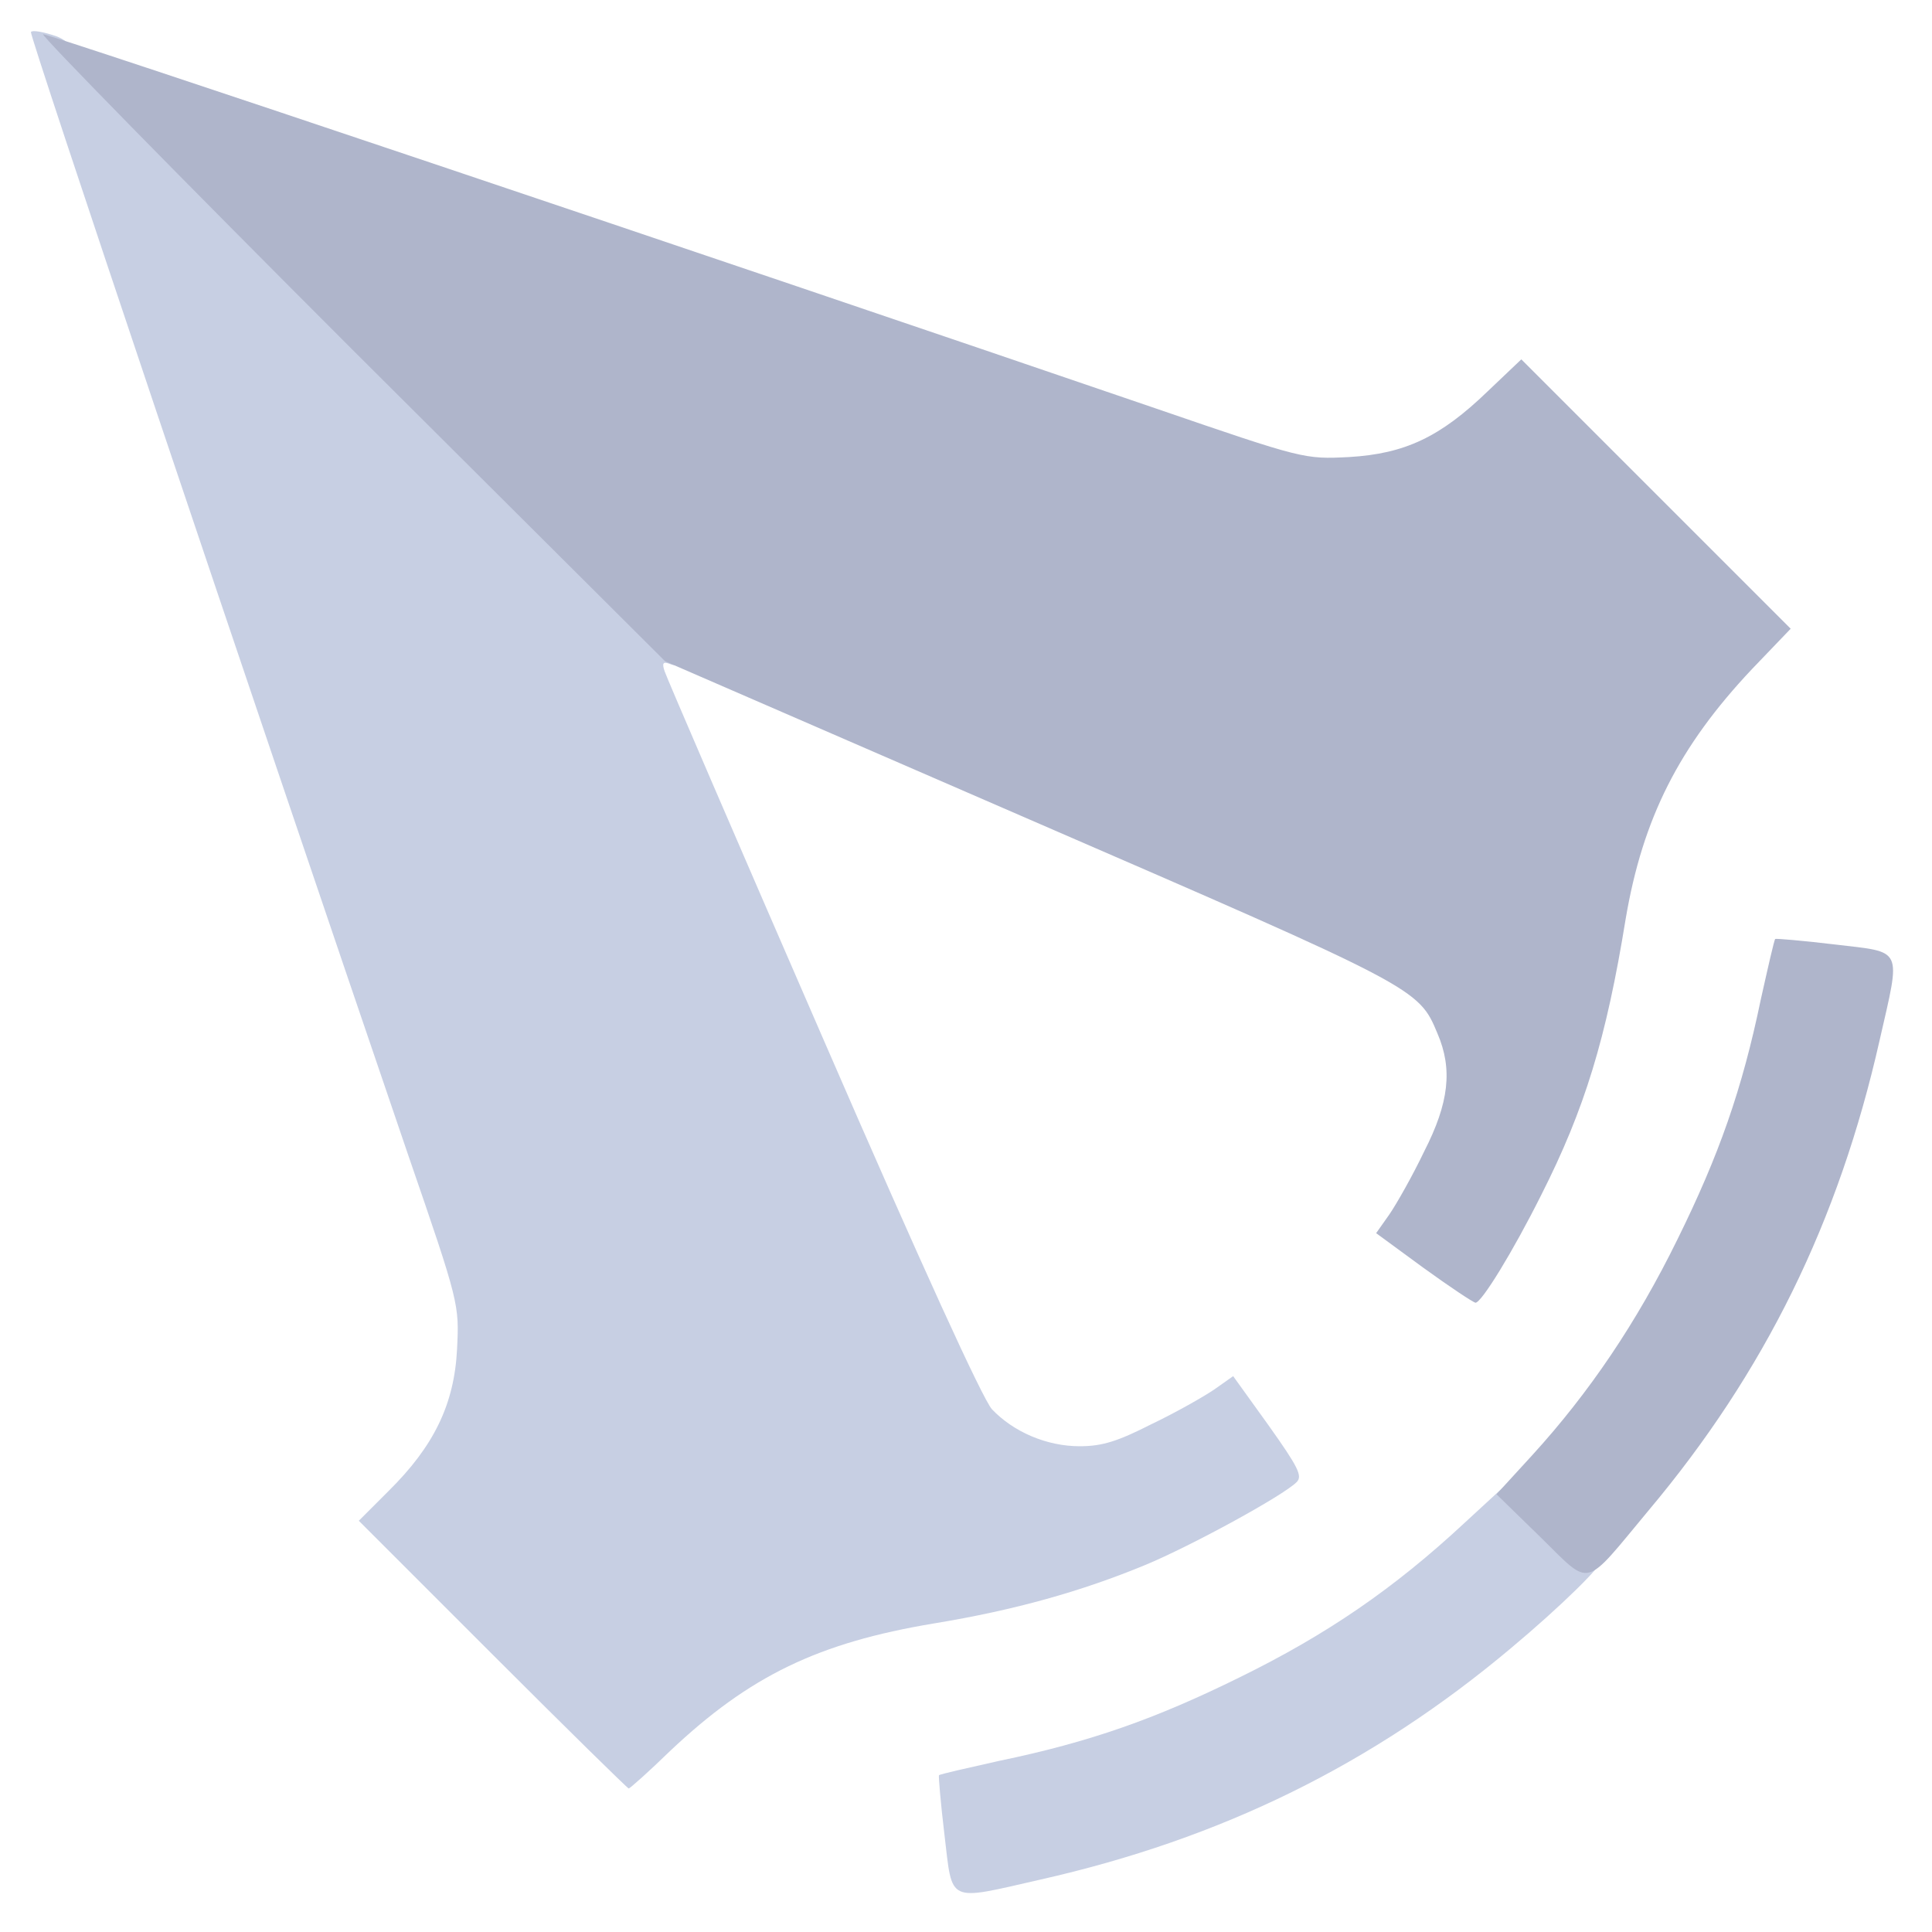 <?xml version="1.0" encoding="utf-8"?>
<!DOCTYPE svg PUBLIC "-//W3C//DTD SVG 1.0//EN" "http://www.w3.org/TR/2001/REC-SVG-20010904/DTD/svg10.dtd">
<svg version="1.0" xmlns="http://www.w3.org/2000/svg" width="32px" height="32px" viewBox="0 0 350 350" preserveAspectRatio="xMidYMid meet">
 <g fill="#c7cfe3">
  <path d="M171.1 332.4 c-0.7 -5.8 -1.1 -10.7 -1 -10.8 0.2 -0.2 5.1 -1.3 10.9 -2.6 16.4 -3.4 28.3 -7.6 43.5 -15.1 15.9 -7.8 28 -16.1 40.8 -28 l8.9 -8.2 7.6 7.4 c4.2 4.1 7.9 7.5 8.1 7.7 0.8 0.4 -7.1 8.2 -16.2 15.8 -25 21 -52.4 34.5 -85.2 41.9 -17.1 3.9 -15.9 4.4 -17.4 -8.1z"/>
  <path d="M89.2 299.7 l-24.2 -24.2 5.4 -5.4 c8.2 -8.1 11.9 -15.7 12.4 -25.7 0.4 -8.1 0.4 -8.3 -8.8 -35 -29.9 -87.6 -68.7 -203 -68.4 -203.6 0.3 -0.4 2.4 0 4.7 0.8 3.4 1.2 13.8 11.1 58.5 55.7 39.1 39.1 54.2 54.8 54.2 56.4 0 1.7 -0.4 2.1 -1.6 1.6 -1.3 -0.5 -1.5 -0.2 -1 1.3 0.3 1 13.2 30.9 28.6 66.3 18.1 41.7 29 65.5 30.7 67.4 3.9 4.1 9.9 6.7 15.9 6.7 4.1 0 6.9 -0.9 13 -4 4.4 -2.1 9.5 -5 11.4 -6.3 l3.4 -2.4 6.4 8.9 c5.4 7.6 6.2 9.2 5.1 10.3 -2.5 2.5 -19.2 11.6 -27.4 15 -11.6 4.8 -23.7 8.2 -38.3 10.6 -21 3.5 -33.4 9.5 -47.8 23.1 -3.9 3.8 -7.3 6.8 -7.5 6.8 -0.2 0 -11.3 -10.9 -24.7 -24.3z"/>
 </g>
 <g fill="#afb5cb">
  <desc>cursor-land.com</desc><path d="M279.1 278.5 l-8 -7.8 6.5 -7.1 c10.3 -11.3 18.9 -24 26.3 -39.1 7.5 -15.2 11.7 -27.1 15.1 -43.5 1.3 -5.8 2.4 -10.7 2.6 -10.9 0.1 -0.1 5 0.3 10.8 1 12.5 1.5 12 0.3 8.1 17.4 -7.4 32.8 -20.8 60.1 -41.9 85.2 -11.9 14.3 -10.2 13.9 -19.5 4.8z"/>
  <path d="M257.9 229.7 l-8.6 -6.3 2.4 -3.4 c1.3 -1.9 4.2 -7 6.3 -11.4 4.5 -8.8 5.2 -14.9 2.4 -21.4 -3.4 -8.2 -3.7 -8.3 -73.8 -38.7 l-66.1 -28.7 -56.8 -56.6 c-31.2 -31.2 -56.3 -56.8 -55.9 -57 0.7 -0.2 122.1 40.6 201.6 67.8 26.8 9.2 26.9 9.2 35 8.8 10.1 -0.6 16.5 -3.6 25.1 -11.9 l6.1 -5.8 24.4 24.4 24.4 24.4 -7 7.3 c-13.2 14 -19.8 27 -22.9 45.3 -3.5 21.6 -7.4 34.4 -15.3 50 -5.1 10.2 -10.8 19.5 -11.9 19.5 -0.5 -0.1 -4.7 -2.9 -9.4 -6.3z"/>
 </g>
</svg>